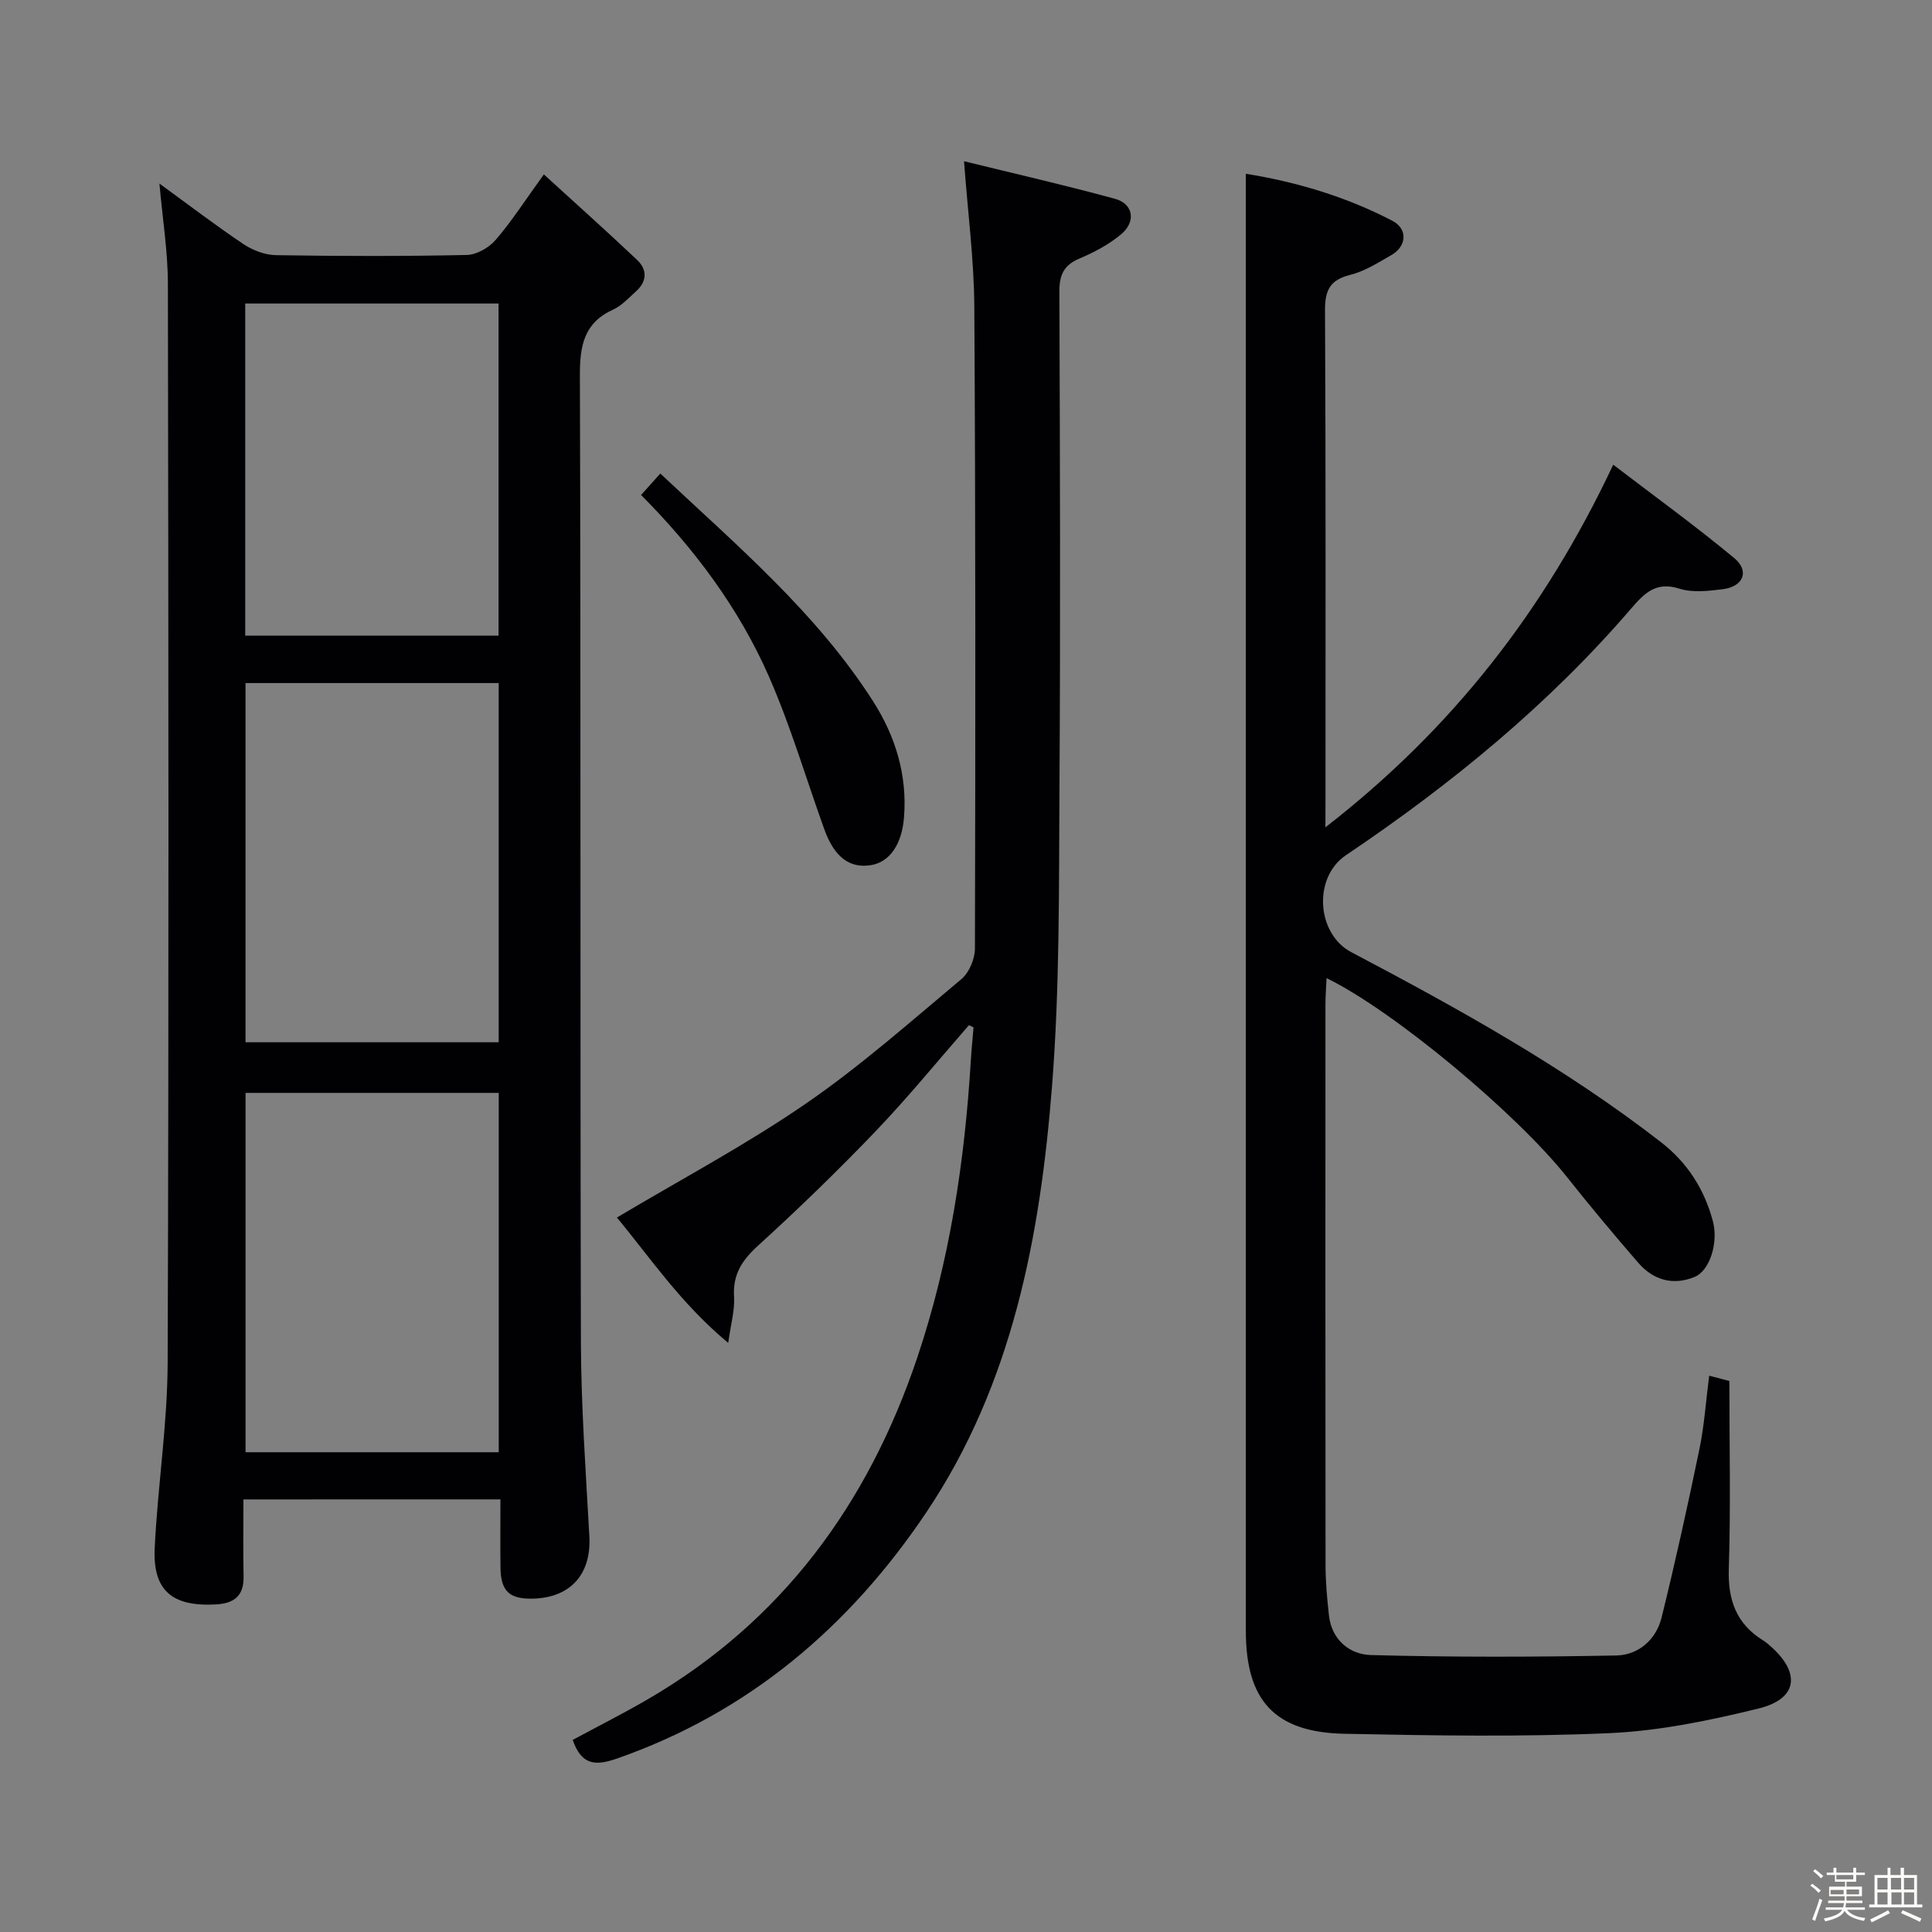 <svg enable-background="new 0 0 400 400" viewBox="0 0 400 400" xmlns="http://www.w3.org/2000/svg"><rect x="0" y="0" width="400" height="400" fill="#808080" stroke="none"/><path d="m374.8 390.4.4-.4c.7.5 1.3 1 1.8 1.4l-.5.5c-.5-.6-1.1-1.1-1.7-1.5zm1 7.3-.6-.3c.5-1.4 1.1-2.8 1.5-4.3.2.1.4.2.6.3-.5 1.3-1 2.8-1.5 4.3zm-.4-10.3.4-.4c.4.3 1 .8 1.7 1.4l-.5.5c-.4-.5-1-1-1.6-1.5zm2.5.3h1.7v-1h.6v1h3.5v-1h.6v1h1.8v.5h-1.8v1.4h-2v1h3.2v2h-3.2v.9h3.3v.5h-3.4c0 .3-.1.6-.1.9h4v.5h-3.7c.7.9 1.9 1.5 3.8 1.7-.1.2-.2.4-.3.6-2.1-.4-3.5-1.1-4-2.1-.4 1-1.8 1.7-4 2.2-.1-.2-.2-.4-.3-.6 2.1-.4 3.4-1 3.8-1.8h-3.4v-.5h3.6c.1-.3.1-.6.2-.9h-3.3v-.5h3.4c0-.3 0-.6 0-.9h-3.2v-2h3.3v-1h-2.1v-1.4h-1.7v-.5zm1.1 3.5v1h2.7c0-.3 0-.4 0-.4 0-.1 0-.2 0-.2 0-.1 0-.2 0-.3h-2.7zm1.2-3v.9h3.5v-.9zm4.7 3h-2.6v.6.4h2.6z" fill="#fcfbfa"/><path d="m393.6 386.7h.6v1.5h2.7v6.1h1.1v.6h-11v-.6h1.1v-6.1h2.7v-1.5h.6v1.5h2.1v-1.5zm-2.7 8.8.4.6c-1.2.6-2.5 1.3-3.8 1.9-.1-.2-.2-.4-.3-.6 1.2-.6 2.5-1.2 3.7-1.9zm-2.2-6.7v2.4h2.1v-2.4zm0 3v2.5h2.1v-2.5zm2.8-3v2.4h2.1v-2.4zm.1 3v2.5h2.1v-2.5h-2.2zm5.9 6.1c-1.4-.7-2.7-1.3-3.9-1.8l.3-.6c1.5.6 2.7 1.2 3.9 1.7zm-1.2-9.1h-2.1v2.4h2.1zm-2.1 3v2.5h2.1v-2.5z" fill="#fcfbfa"/><g fill="#010104"><path d="m50.4 310.44c0 5.65-.08 10.79.03 15.93.09 4.06-1.97 5.61-5.78 5.81-9.01.48-13.05-2.86-12.62-11.71.62-12.76 2.63-25.5 2.68-38.25.26-74.48.17-148.97.05-223.45-.01-6.69-1.1-13.38-1.75-20.76 6.1 4.43 11.62 8.66 17.38 12.52 1.93 1.29 4.48 2.27 6.76 2.3 13.16.21 26.33.24 39.49-.04 2.05-.04 4.59-1.51 5.98-3.12 3.33-3.86 6.1-8.2 9.98-13.56 6.75 6.16 13.12 11.85 19.32 17.72 2.15 2.04 2.03 4.48-.28 6.53-1.49 1.32-2.91 2.92-4.66 3.72-6.1 2.76-6.94 7.5-6.92 13.68.21 66.65.04 133.31.21 199.96.04 13.45 1.01 26.91 1.75 40.35.43 7.8-3.85 12.73-11.72 12.91-4.85.11-6.62-1.55-6.68-6.43-.06-4.62-.01-9.24-.01-14.12-17.92.01-35.18.01-53.21.01zm52.85-94.65c0-24.99 0-49.55 0-74.37-17.59 0-34.85 0-52.42 0v74.37zm.01 84.88c0-25.06 0-49.62 0-74.4-17.61 0-34.88 0-52.42 0v74.4zm-.04-169.06c0-23.03 0-45.85 0-68.77-17.72 0-35.06 0-52.45 0v68.77z"/><path d="m274.41 171.29c26.27-20.39 45.39-44.92 59.59-75.08 8.46 6.47 16.99 12.64 25.07 19.35 3.22 2.68 1.86 5.91-2.41 6.43-2.95.36-6.21.76-8.93-.11-4.82-1.53-7.22.86-9.97 4.06-17.16 19.97-37.34 36.47-59.11 51.13-6.85 4.61-6.08 16.27 1.11 20.06 22.22 11.71 44.18 23.87 64.11 39.33 5.49 4.25 8.99 9.75 10.76 16.36 1.19 4.46-.64 10.26-3.77 11.55-4.49 1.85-8.58.66-11.7-2.95-5.01-5.79-9.93-11.66-14.68-17.66-10.49-13.22-35.86-34.43-49.83-41.25-.09 2-.23 3.74-.23 5.48-.01 38.66-.03 77.32.02 115.99 0 3.48.32 6.97.7 10.44.56 5.14 4.33 8.12 8.7 8.24 16.92.46 33.87.41 50.8.09 4.58-.09 8.25-3.28 9.38-7.87 2.85-11.57 5.42-23.21 7.83-34.87 1-4.83 1.32-9.8 2.02-15.19 2 .53 3.51.93 4.18 1.11 0 13.31.29 26.11-.12 38.89-.21 6.49 1.58 11.39 7.12 14.82.56.35 1.07.79 1.57 1.23 6.25 5.54 5.55 10.88-2.53 12.86-10.12 2.48-20.52 4.64-30.88 5.1-18.25.81-36.57.5-54.85.13-14.44-.29-20.42-6.88-20.42-21.28-.01-92.16 0-184.31 0-276.47 0-8.27 0-16.54 0-25.23 10.2 1.63 20.61 4.66 30.33 9.73 3.25 1.69 2.98 5.28-.2 7.1-2.74 1.57-5.52 3.35-8.52 4.1-4.18 1.04-5.24 3.16-5.22 7.32.17 33.66.1 67.32.1 100.99-.02 1.62-.02 3.25-.02 6.07z"/><path d="m200.61 212.25c-6.42 7.35-12.6 14.94-19.34 21.98-7.82 8.17-15.97 16.06-24.34 23.68-3.33 3.03-5.25 6-4.95 10.6.17 2.71-.65 5.48-1.21 9.52-9.87-8.19-16.24-17.77-23.05-25.95 13.24-7.89 26.61-14.99 39.01-23.51 11.35-7.79 21.74-17.01 32.33-25.87 1.6-1.34 2.78-4.17 2.79-6.31.11-44.32.14-88.64-.13-132.96-.06-9.59-1.32-19.17-2.13-30.05 10.9 2.68 21.15 5.01 31.28 7.79 3.79 1.04 4.38 4.74 1.22 7.36-2.51 2.09-5.54 3.71-8.57 4.98-3.28 1.38-4.2 3.41-4.19 6.88.13 34.16.24 68.32.02 102.47-.13 20.64.08 41.35-1.53 61.89-2.44 31.17-8.21 61.84-26.06 88.41-15.86 23.61-36.78 41.45-64.15 50.97-4.41 1.53-7.24 1.28-9.04-3.9 5.08-2.74 10.33-5.39 15.42-8.34 27.95-16.22 45.72-40.52 55.91-70.78 6.72-19.97 9.82-40.59 11.1-61.54.14-2.29.37-4.57.56-6.86-.32-.14-.64-.3-.95-.46z"/><path d="m132.73 102.48c1.29-1.44 2.46-2.75 3.98-4.44 15.88 14.93 32.31 28.81 44.02 47.1 4.65 7.26 7.15 15.32 6.43 24.15-.44 5.45-2.92 9.18-6.79 9.82-4.45.74-7.62-1.63-9.7-7.4-3.81-10.57-6.98-21.42-11.49-31.68-6.2-14.11-15.38-26.4-26.45-37.55z"/></g></svg>